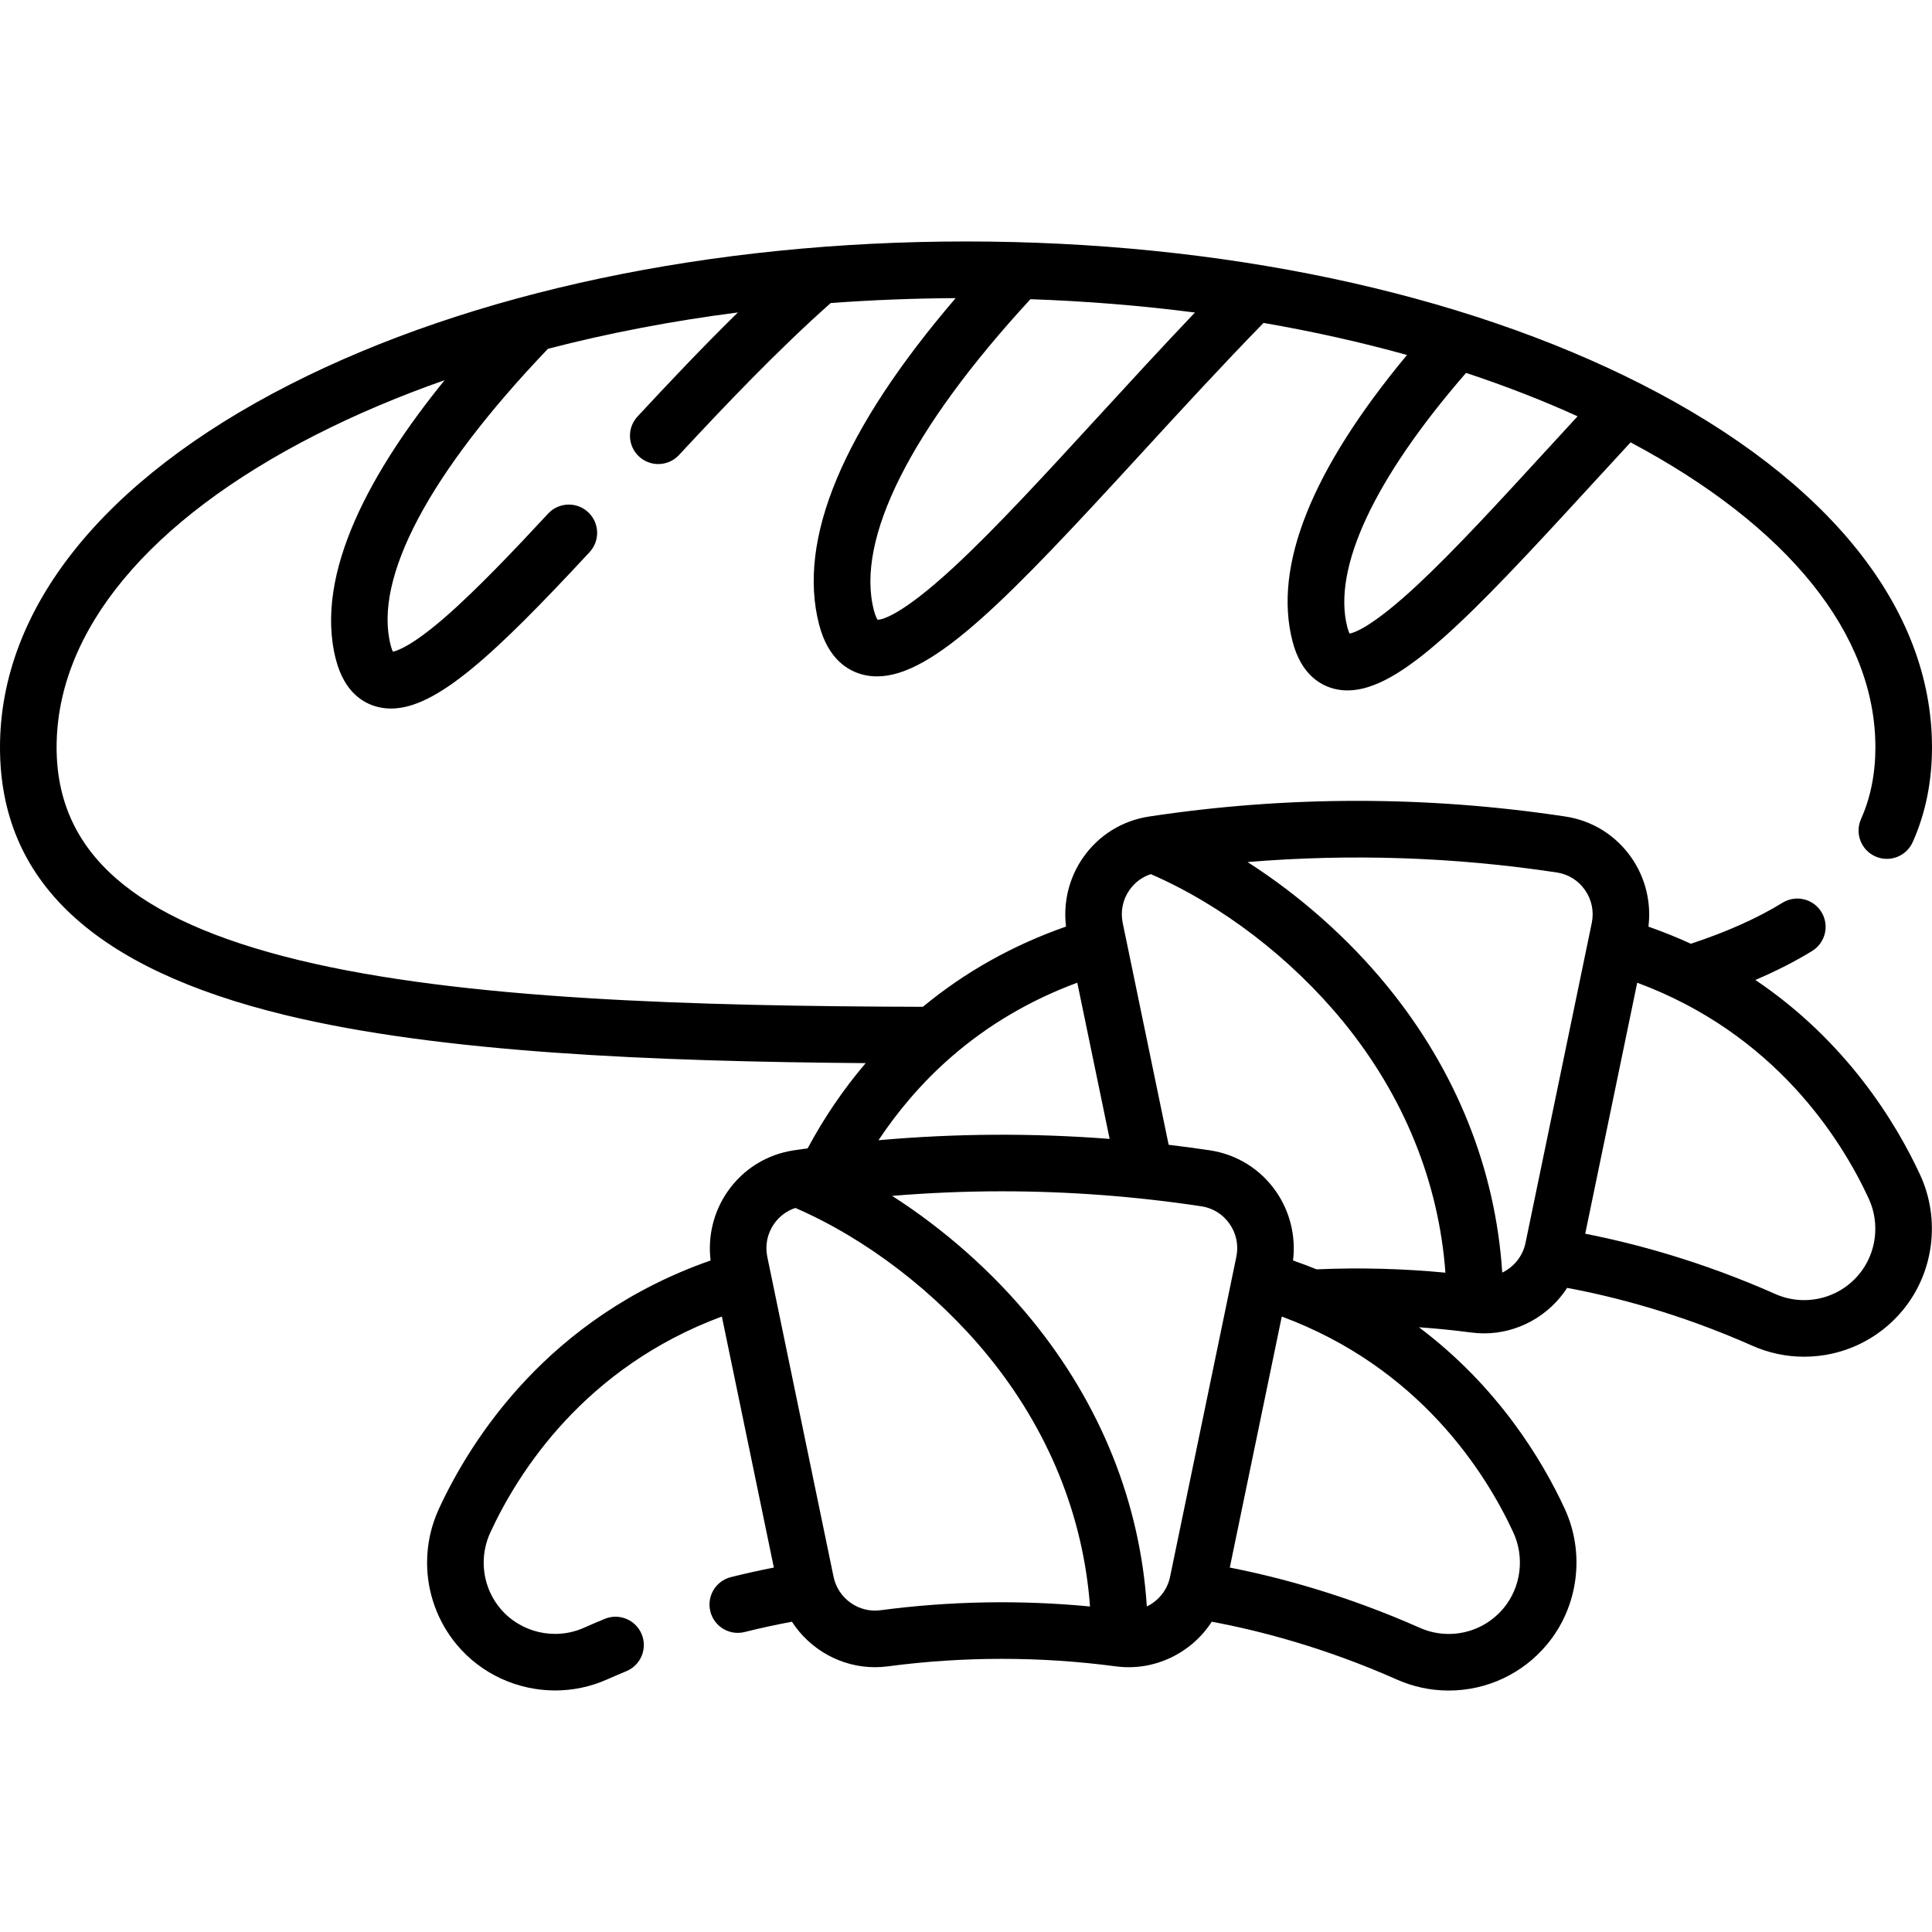 <svg id="Capa_1" enable-background="new 0 0 512 512" height="512" viewBox="0 0 512 512" width="512" xmlns="http://www.w3.org/2000/svg"><path d="m465.189 259.696c5.53-2.358 10.575-4.922 15.057-7.686 3.526-2.174 4.622-6.794 2.447-10.32s-6.795-4.621-10.32-2.447c-6.642 4.096-14.81 7.74-24.278 10.862-3.563-1.641-7.31-3.156-11.241-4.531.793-6.401-.799-12.961-4.507-18.282-4.149-5.955-10.379-9.83-17.539-10.911-36.578-5.528-73.671-5.528-110.249 0-7.17 1.081-13.404 4.959-17.554 10.919-3.7 5.314-5.288 11.861-4.498 18.248-14.066 4.915-26.791 12.051-37.939 21.269-60.418-.176-121.991-1.877-165.358-12.378-43.807-10.605-64.21-28.527-64.21-56.402 0-30.837 24.394-60.243 68.688-82.8 10.608-5.402 22.041-10.236 34.143-14.487-19.15 23.575-34.753 51.157-28.811 74.042 2.24 8.629 7.242 11.583 11.044 12.542 1.16.292 2.344.438 3.564.438 11.93-.001 27.119-13.964 52.62-41.453 2.817-3.037 2.639-7.782-.398-10.599s-7.782-2.639-10.599.398c-8.861 9.552-19.048 20.294-27.415 27.548-8.476 7.349-12.401 8.769-13.711 9.039-.159-.327-.373-.859-.586-1.681-4.618-17.784 10.182-45.654 41.677-78.592 15.993-4.152 32.855-7.382 50.332-9.633-9.383 9.203-18.453 18.805-26.595 27.577-2.818 3.036-2.642 7.781.394 10.599 1.444 1.341 3.274 2.003 5.101 2.003 2.013 0 4.021-.806 5.499-2.397 12.084-13.018 26.228-27.879 40.2-40.273 10.875-.807 21.932-1.24 33.111-1.302-29.871 34.865-42.049 63.924-36.188 86.502 2.383 9.178 7.66 12.295 11.667 13.293 1.2.299 2.427.447 3.692.447 15.061-.002 35.122-21.043 69.915-58.968 10.544-11.493 21.423-23.342 32.505-34.707 13.133 2.27 25.845 5.111 38.019 8.498-25.303 30.467-35.508 55.975-30.329 75.916 2.246 8.654 7.267 11.604 11.084 12.555 1.139.284 2.302.424 3.498.424 13.961-.001 32.242-19.165 63.891-53.665 3.626-3.953 7.345-8.007 11.111-12.075 41.878 22.281 64.877 50.871 64.877 80.811 0 6.975-1.28 13.369-3.804 19.003-1.694 3.78-.002 8.217 3.778 9.911 3.78 1.693 8.217.002 9.911-3.778 3.395-7.576 5.116-16.033 5.116-25.136 0-36.767-27.304-70.919-76.881-96.167-47.972-24.429-111.584-37.883-179.12-37.883s-131.148 13.454-179.119 37.883c-49.577 25.248-76.881 59.401-76.881 96.167 0 35.434 24.755 58.653 75.681 70.983 41.186 9.972 97.349 12.271 153.735 12.719-5.862 6.868-11.003 14.421-15.387 22.59-1.22.172-2.441.333-3.66.517-7.165 1.081-13.396 4.958-17.546 10.915-3.706 5.32-5.298 11.877-4.505 18.276-42.922 15.004-63.435 47.288-71.989 65.78-2.089 4.533-3.148 9.351-3.148 14.319 0 7.897 2.777 15.59 7.823 21.665 6.564 7.895 16.25 12.185 26.125 12.185 4.625 0 9.293-.942 13.699-2.896 1.643-.73 3.333-1.455 5.167-2.216 3.826-1.586 5.642-5.975 4.055-9.801s-5.973-5.641-9.801-4.055c-1.952.809-3.755 1.583-5.508 2.362-7.701 3.417-16.831 1.29-22.2-5.167-2.811-3.384-4.359-7.674-4.359-12.078 0-2.785.596-5.491 1.767-8.031 7.397-15.992 24.943-43.719 61.352-57.214l13.779 66.533c-3.793.741-7.599 1.577-11.384 2.527-4.018 1.009-6.457 5.083-5.448 9.101.855 3.404 3.911 5.675 7.269 5.675.604 0 1.219-.074 1.832-.228 4.166-1.046 8.358-1.952 12.521-2.723 4.762 7.356 13.028 12.049 22.004 12.049 1.123 0 2.259-.074 3.399-.224 20.052-2.652 40.388-2.651 60.439 0 10.255 1.359 20.064-3.542 25.42-11.827 12.464 2.319 29.781 6.771 49.028 15.312 4.367 1.941 8.998 2.925 13.765 2.925 10.096 0 19.59-4.451 26.049-12.209 8.327-9.999 10.166-24.128 4.68-36.003-5.946-12.834-17.664-32.325-38.626-48.061 4.646.33 9.279.786 13.881 1.395 1.139.15 2.269.223 3.391.223 8.975-.001 17.243-4.695 22.008-12.052 12.465 2.318 29.788 6.77 49.043 15.314 4.366 1.941 8.998 2.925 13.765 2.925 10.096 0 19.59-4.451 26.048-12.209 8.327-9.999 10.166-24.127 4.681-36.004-6.409-13.824-19.511-35.373-43.656-51.633zm-173.898-149.558c-14.172 15.448-27.558 30.038-38.604 40.237-13.876 12.812-18.932 13.845-20.107 13.874-.204-.297-.603-1.018-.991-2.512-4.904-18.891 9.823-48.1 41.493-82.448 14.842.517 29.417 1.706 43.589 3.538-8.644 9.08-17.117 18.303-25.38 27.311zm84.27 44.941c-11.535 10.734-16.392 12.543-17.91 12.833-.16-.326-.376-.862-.593-1.696-4.037-15.543 7.121-39.375 31.458-67.392 10.345 3.419 20.227 7.258 29.562 11.5-2.745 2.978-5.459 5.934-8.12 8.835-12.608 13.744-24.518 26.727-34.397 35.92zm-123.347 124.914c9.703-8.42 20.872-14.978 33.278-19.567 2.855 13.802 5.712 27.601 8.571 41.398-20.396-1.584-40.873-1.465-61.257.347 4.741-7.121 11.089-14.962 19.408-22.178zm-18.909 146.739c-5.761.763-11.216-3.131-12.403-8.866l-17.561-84.798c-.634-3.063.001-6.165 1.791-8.733 1.407-2.02 3.376-3.466 5.653-4.212 18.788 8.155 37.286 22.318 51.046 39.173 16.031 19.637 25.27 42.455 27.03 66.438-18.485-1.767-37.132-1.438-55.556.998zm70.615-1.008c-1.777-27.468-12.219-53.557-30.471-75.914-10.388-12.723-23.256-24.069-37.026-32.892 9.676-.797 19.371-1.21 29.068-1.21 17.669 0 35.338 1.323 52.884 3.971 3.05.46 5.705 2.114 7.477 4.657 1.789 2.568 2.425 5.669 1.79 8.733l-17.561 84.798c-.735 3.545-3.101 6.383-6.161 7.857zm97.118-19.626c3.067 6.64 2.049 14.532-2.594 20.107-3.601 4.326-8.894 6.808-14.521 6.808-2.654 0-5.235-.549-7.676-1.634-19.504-8.655-37.183-13.38-50.341-15.96l13.776-66.521c36.387 13.486 53.949 41.213 61.356 57.2zm-58.375-72.056c.794-6.4-.797-12.959-4.503-18.28-4.15-5.958-10.382-9.834-17.547-10.916-3.631-.548-7.268-1.026-10.909-1.465-4.061-19.591-8.117-39.183-12.172-58.789-.635-3.059-.001-6.156 1.784-8.721 1.407-2.022 3.38-3.47 5.663-4.215 18.786 8.156 37.281 22.317 51.041 39.17 16.033 19.639 25.272 42.46 27.031 66.446-11.326-1.082-22.765-1.38-34.137-.883-2.024-.825-4.118-1.601-6.251-2.347zm61.611-4.648c-.735 3.545-3.105 6.382-6.165 7.855-1.778-27.465-12.22-53.553-30.47-75.907-10.388-12.724-23.256-24.069-37.027-32.892 27.309-2.254 54.78-1.343 81.956 2.765 3.048.46 5.702 2.113 7.472 4.654 1.789 2.567 2.426 5.668 1.794 8.727-4.814 23.224-9.621 46.447-14.427 69.665zm88.36 8.343c-3.601 4.326-8.894 6.807-14.521 6.807-2.655 0-5.236-.549-7.676-1.634-19.503-8.654-37.18-13.38-50.338-15.96l1.998-9.649c3.923-18.953 7.849-37.912 11.778-56.872 36.386 13.488 53.948 41.214 61.354 57.2 3.065 6.64 2.048 14.533-2.595 20.108z"/></svg>